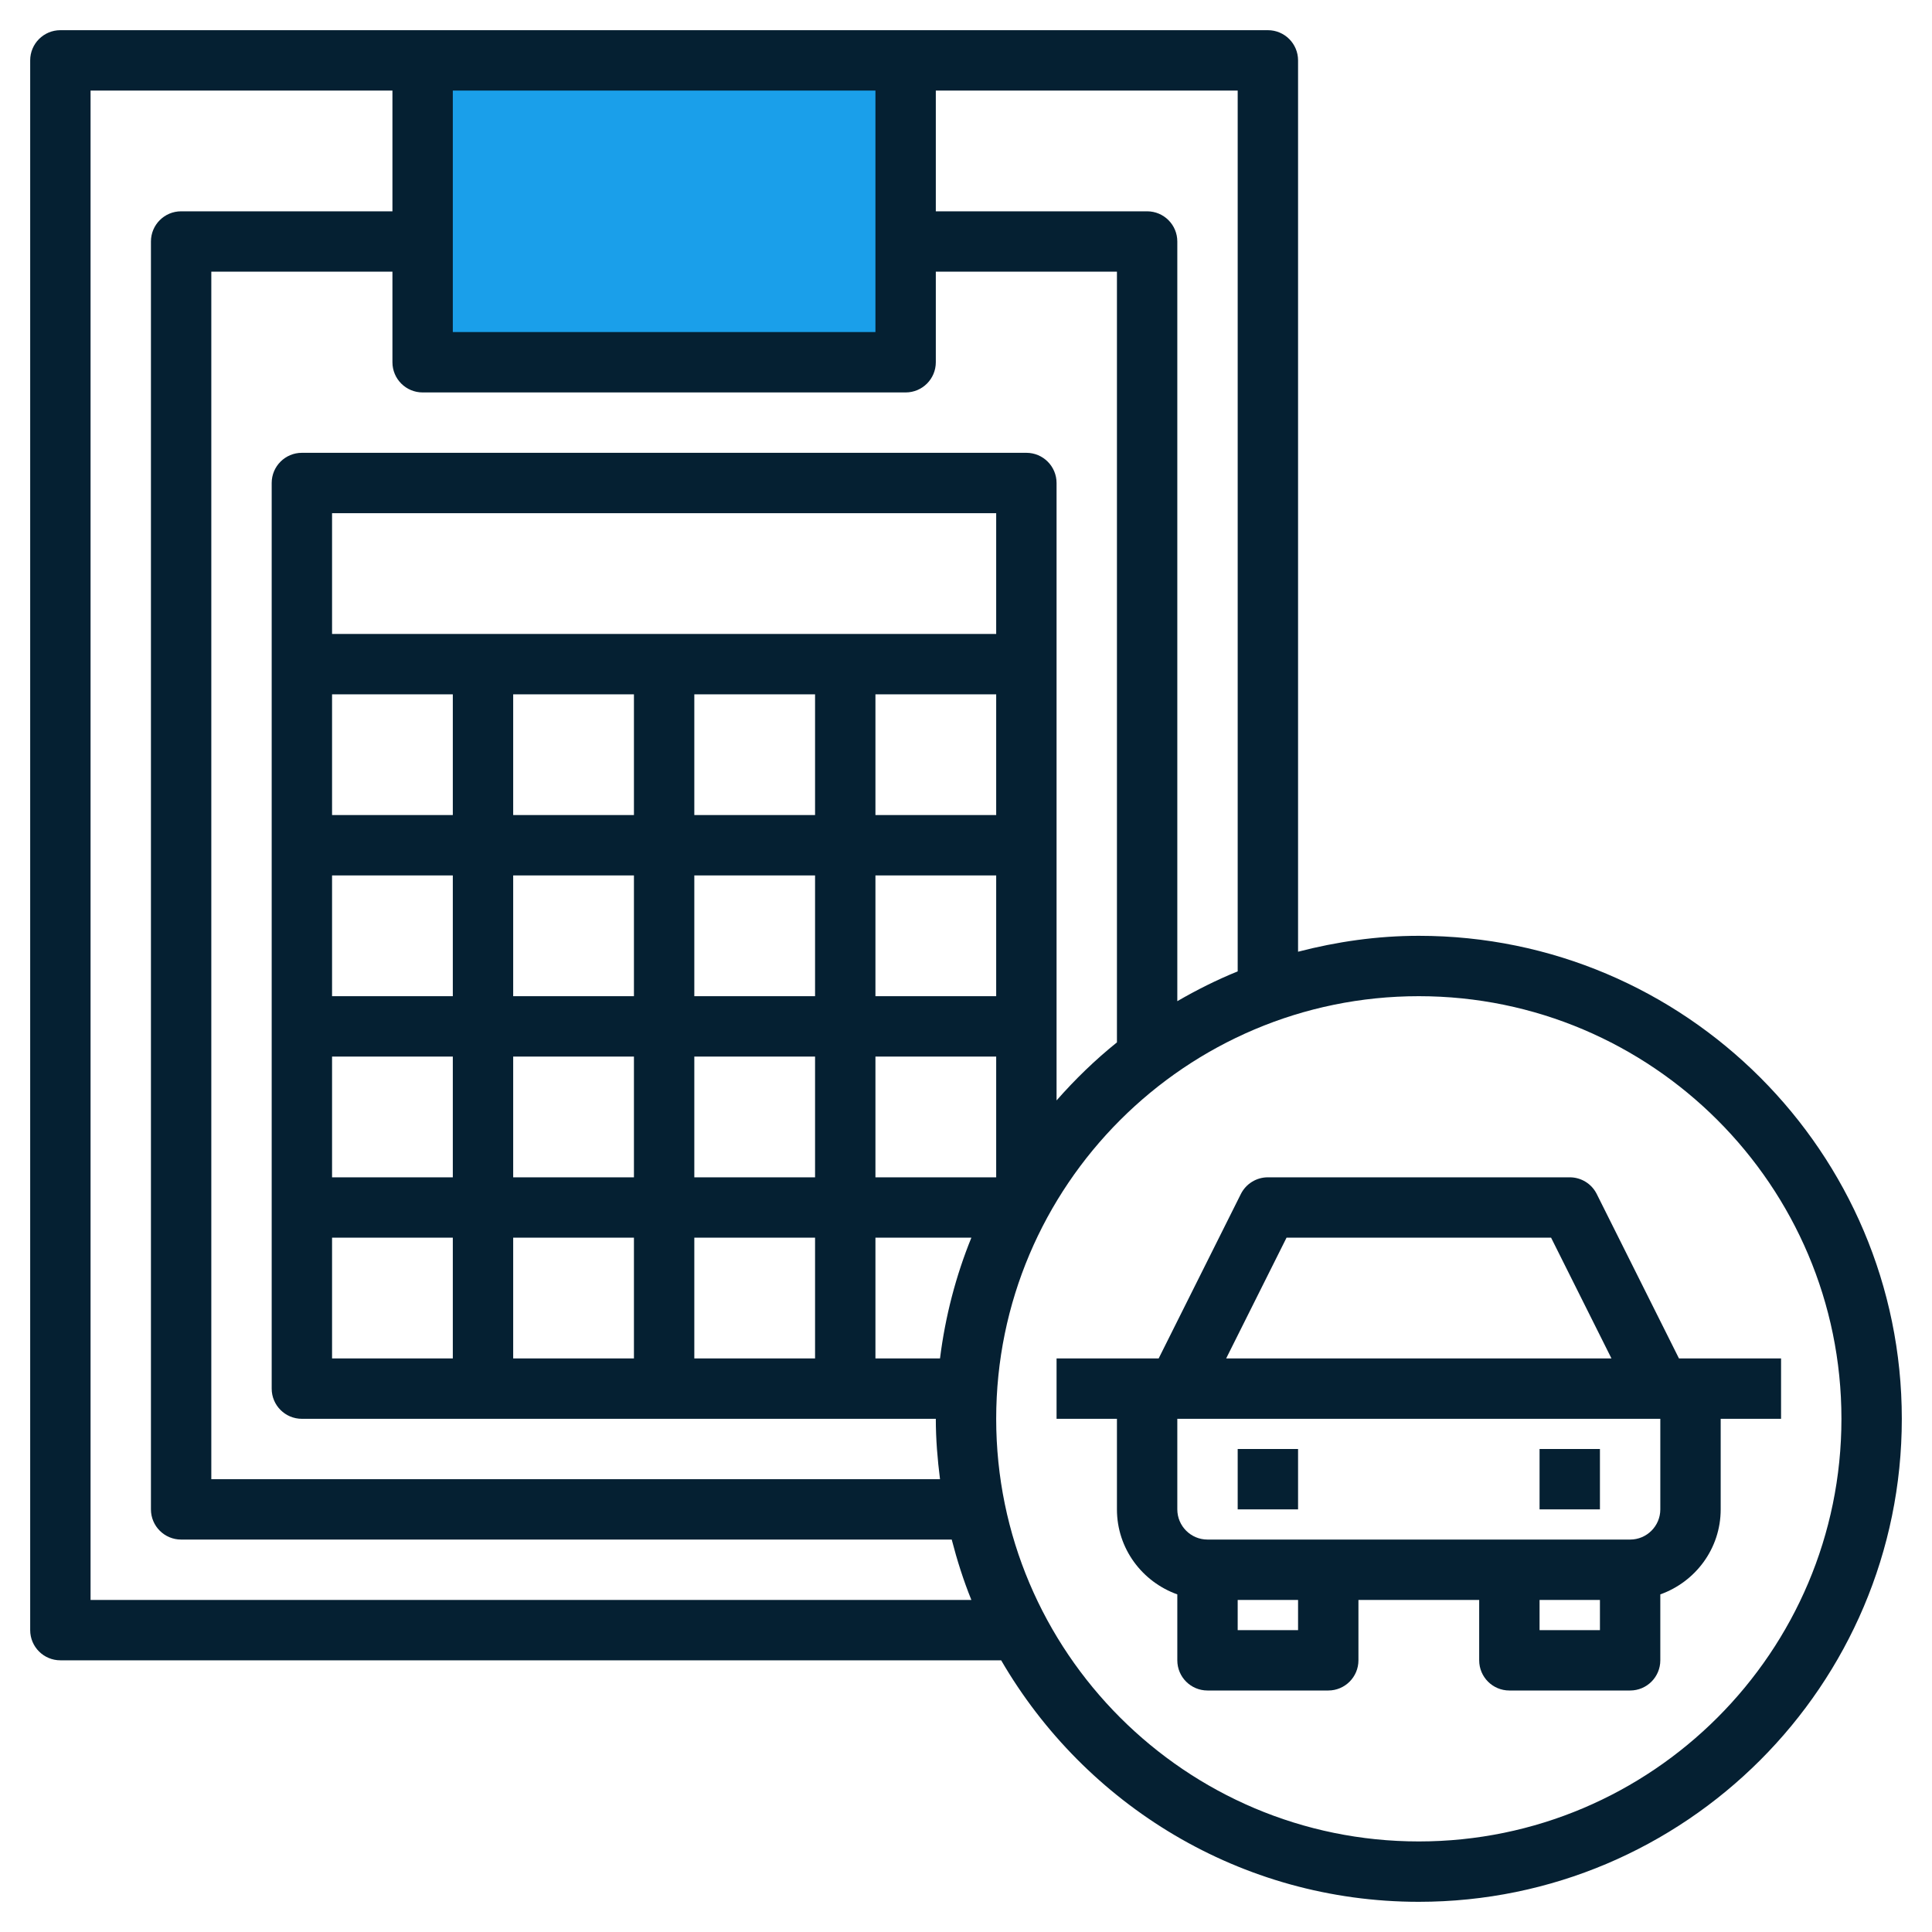 <?xml version="1.0"?>
<svg xmlns="http://www.w3.org/2000/svg" id="Layer_3" enable-background="new 0 0 64 64" height="512px" viewBox="0 0 64 64" width="512px" class=""><g><path d="m14 2v10h16v-10" fill="#f4b2b0" data-original="#F4B2B0" class="active-path" data-old_color="#f4b2b0" style="fill:#1A9FEA"/><g fill="#b3404a"><path d="m47 31c-1.383 0-2.719.195-4 .527v-29.527c0-.552-.447-1-1-1h-40c-.553 0-1 .448-1 1v52c0 .552.447 1 1 1h31.165c2.772 4.774 7.928 8 13.835 8 8.822 0 16-7.178 16-16s-7.178-16-16-16zm-6 1.178c-.693.282-1.359.615-2 .987v-25.165c0-.552-.447-1-1-1h-7v-4h10zm-9.861 12.822h-2.139v-4h3.178c-.513 1.262-.864 2.603-1.039 4zm-20.139-16h4v4h-4zm10-6v4h-4v-4zm12 10h-4v-4h4zm-6 0h-4v-4h4zm6-6h-4v-4h4zm-6 0h-4v-4h4zm-6 2v4h-4v-4zm-10 6h4v4h-4zm6 0h4v4h-4zm6 0h4v4h-4zm6 0h4v4h-4zm4-14h-22v-4h22zm-18 2v4h-4v-4zm-4 18h4v4h-4zm6 0h4v4h-4zm6 0h4v4h-4zm12-19v-6c0-.552-.447-1-1-1h-24c-.553 0-1 .448-1 1v6 24c0 .552.447 1 1 1h21c0 .679.056 1.343.139 2h-24.139v-40h6v3c0 .552.447 1 1 1h16c.553 0 1-.448 1-1v-3h6v25.53c-.723.581-1.388 1.227-2 1.923zm-20-19h14v8h-14zm-12 50v-50h10v4h-7c-.553 0-1 .448-1 1v42c0 .552.447 1 1 1h25.527c.177.684.389 1.354.651 2zm44 8c-7.72 0-14-6.28-14-14s6.28-14 14-14 14 6.28 14 14-6.28 14-14 14z" data-original="#000000" class="" data-old_color="#000000" style="fill:#052032"/><path d="m55.618 45-2.724-5.447c-.169-.339-.515-.553-.894-.553h-10c-.379 0-.725.214-.895.553l-2.723 5.447h-.382-3v2h2v3c0 1.302.839 2.402 2 2.816v2.184c0 .552.447 1 1 1h4c.553 0 1-.448 1-1v-2h4v2c0 .552.447 1 1 1h4c.553 0 1-.448 1-1v-2.184c1.161-.414 2-1.514 2-2.816v-3h2v-2h-3zm-13-4h8.764l2 4h-12.764zm.382 13h-2v-1h2zm8 0v-1h2v1zm4-4c0 .551-.448 1-1 1h-14c-.552 0-1-.449-1-1v-3h16z" data-original="#000000" class="" data-old_color="#000000" style="fill:#052032"/><path d="m41 48h2v2h-2z" data-original="#000000" class="" data-old_color="#000000" style="fill:#052032"/><path d="m51 48h2v2h-2z" data-original="#000000" class="" data-old_color="#000000" style="fill:#052032"/></g></g> </svg>
